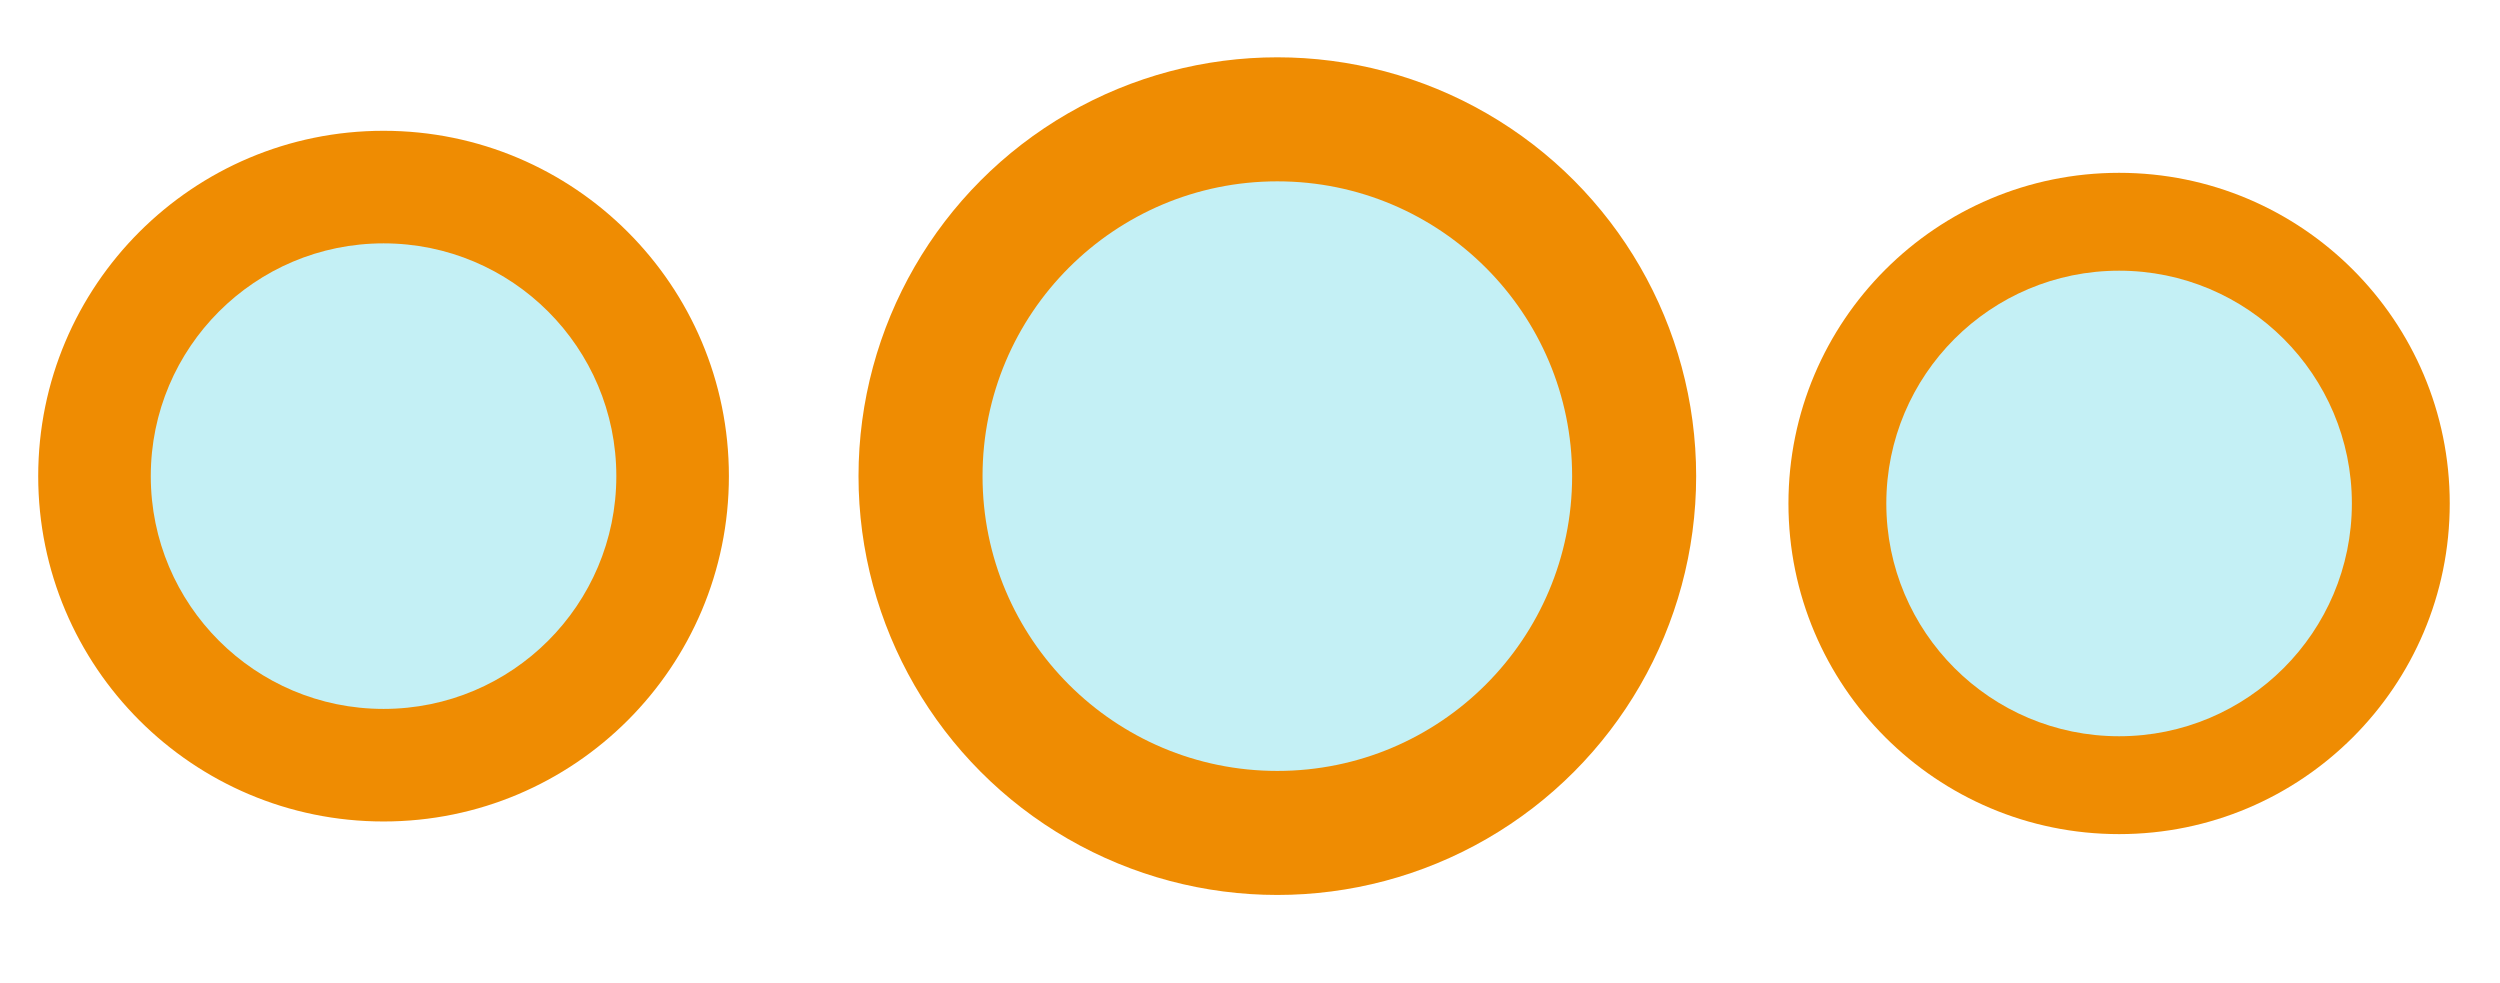 <svg id="Camada_1" data-name="Camada 1" xmlns="http://www.w3.org/2000/svg" viewBox="0 0 85.06 33.43"><defs><style>.cls-1{fill:#ef8c02;}.cls-2{fill:#c4f0f5;}.cls-3{fill:none;stroke:#ef8c02;stroke-miterlimit:10;}</style></defs><title>janelas1</title><circle class="cls-1" cx="43.46" cy="16.2" r="14.25"/><circle class="cls-2" cx="43.46" cy="16.2" r="10.03"/><circle class="cls-3" cx="13.05" cy="16.2" r="7.92"/><circle class="cls-3" cx="13.05" cy="16.2" r="11.25"/><circle class="cls-1" cx="13.05" cy="16.2" r="11.25"/><circle class="cls-2" cx="13.05" cy="16.2" r="7.92"/><circle class="cls-1" cx="72.1" cy="17.13" r="11.25"/><circle class="cls-2" cx="72.1" cy="17.13" r="7.92"/></svg>